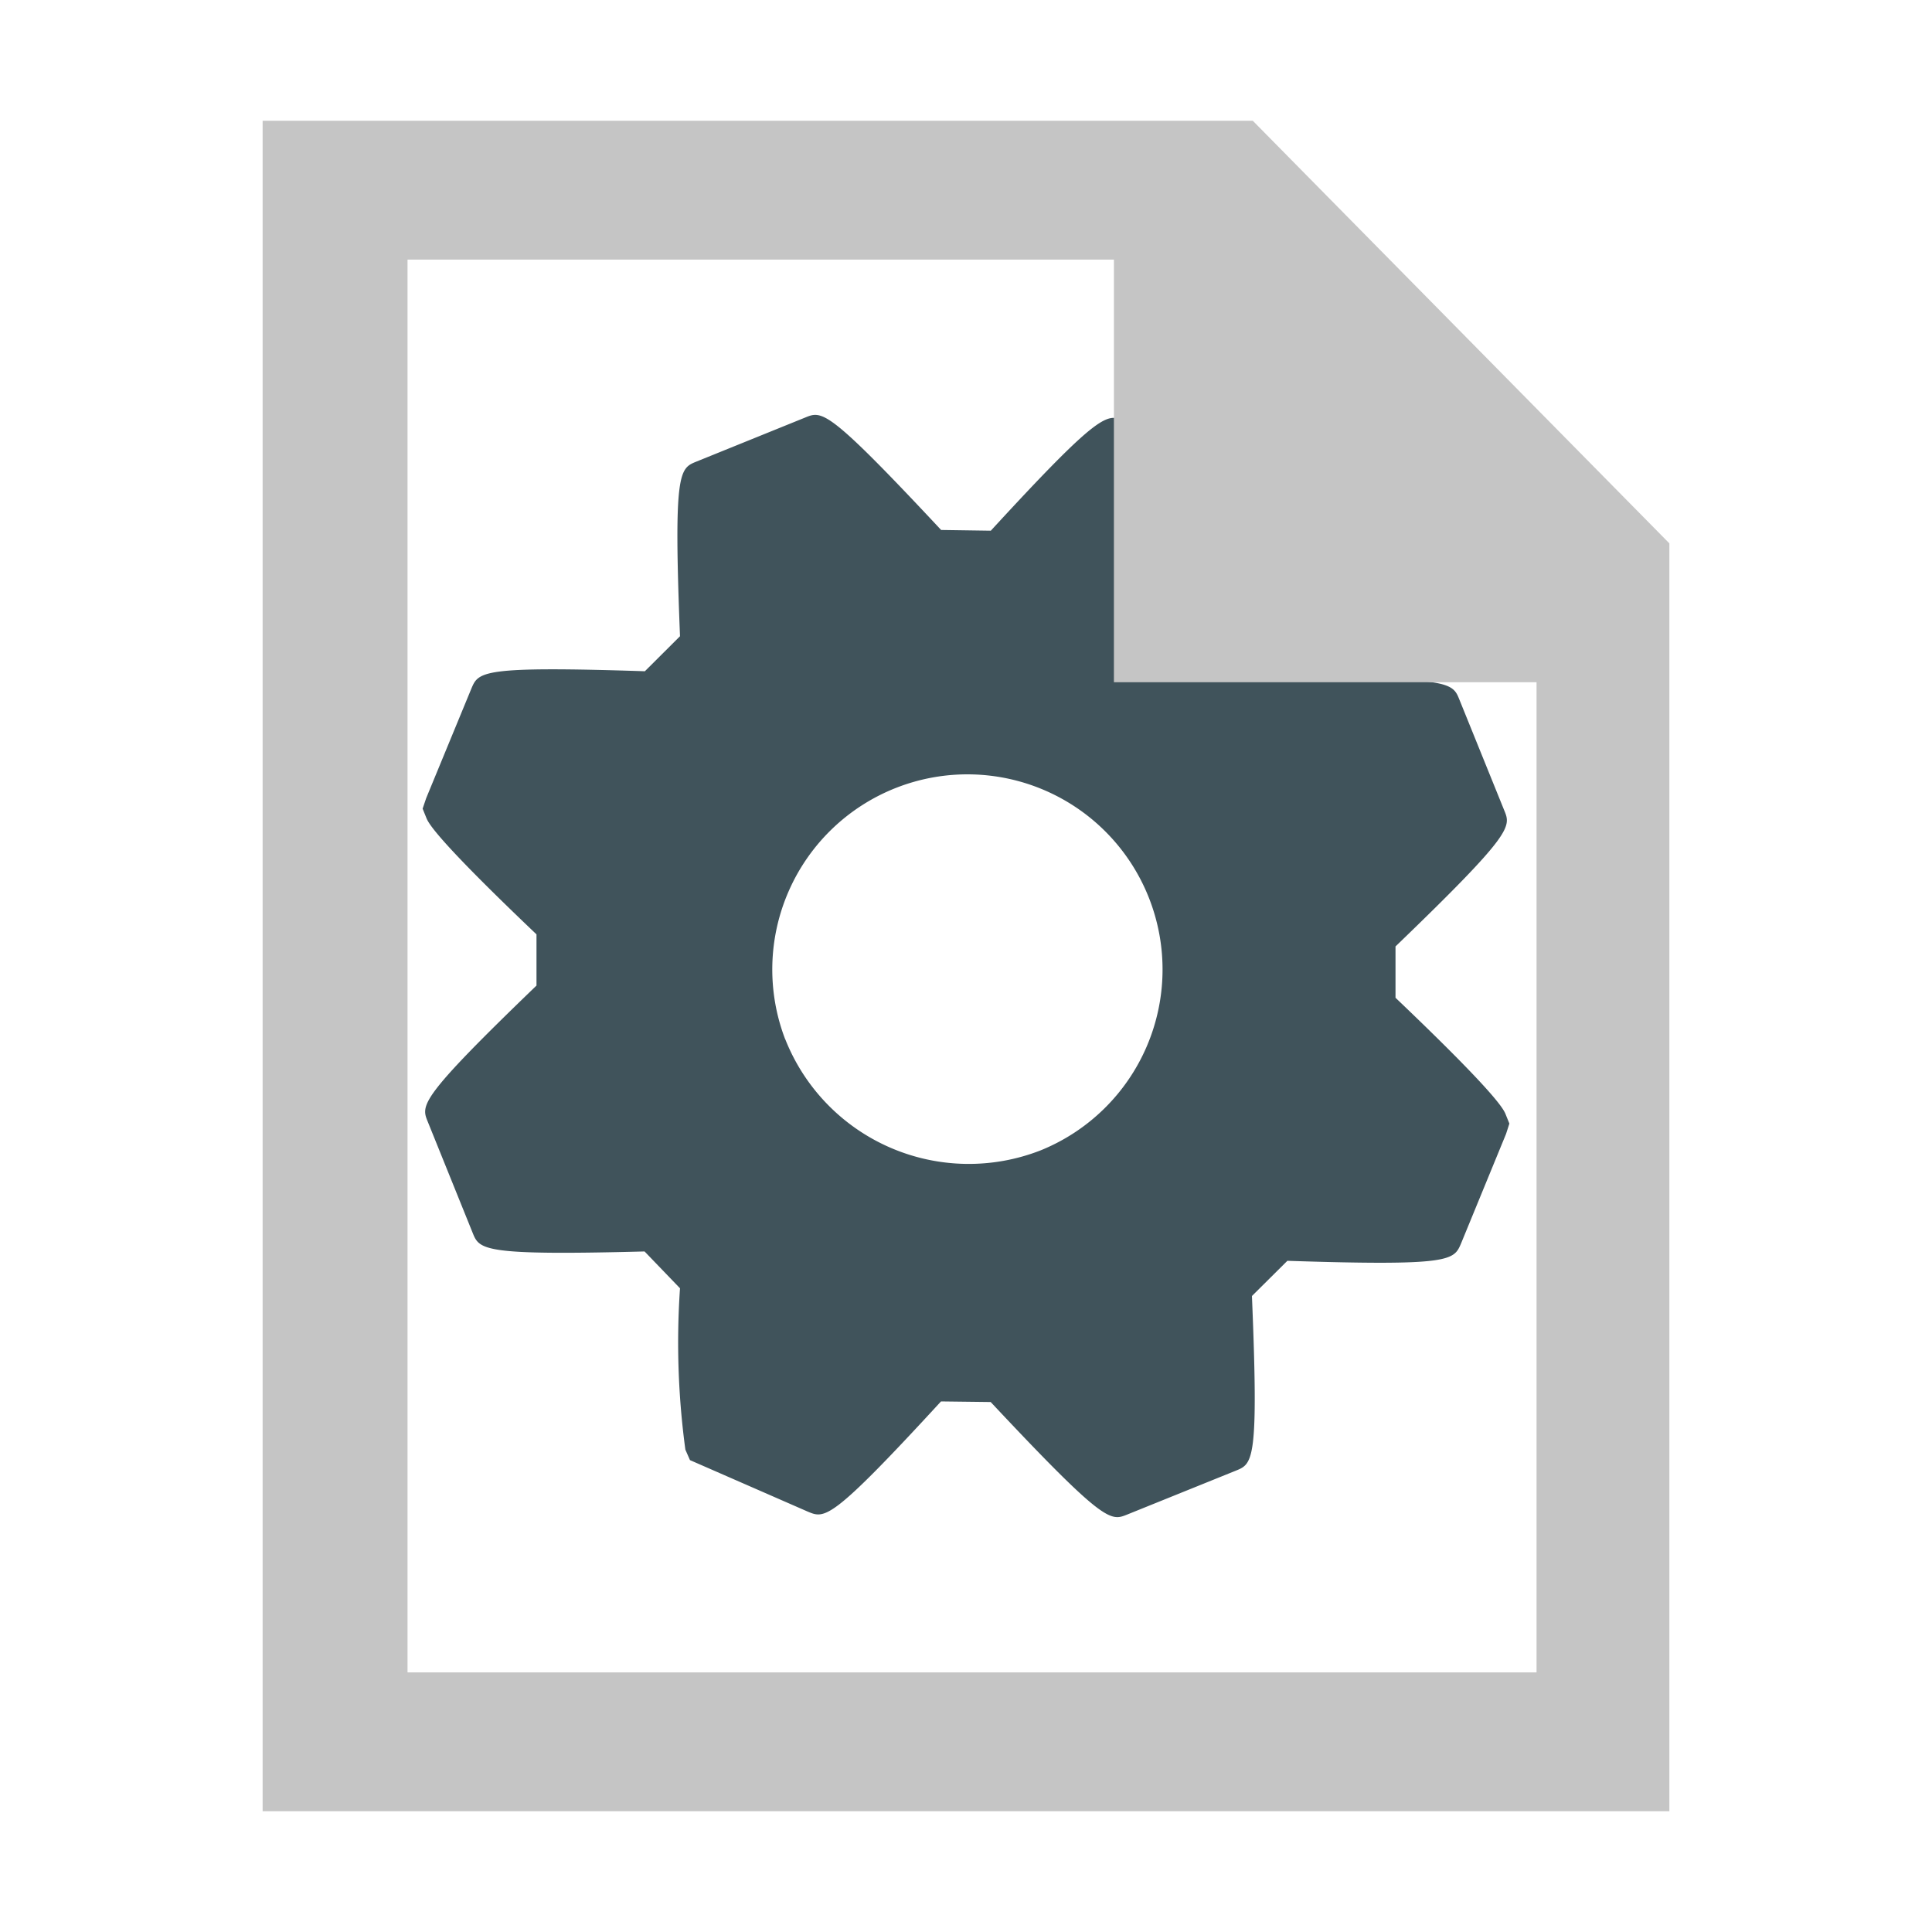 <svg xmlns="http://www.w3.org/2000/svg" viewBox="0 0 32 32"><title>file_type_manifest</title><path d="M20.736,21.466l.587-.583c2.715.089,2.756-.007,2.876-.286l.746-1.816L25,18.61l-.061-.151c-.032-.08-.13-.317-1.825-1.933v-.85c1.956-1.884,1.914-1.981,1.8-2.256l-.743-1.835c-.111-.275-.154-.383-2.849-.309l-.587-.606a13.147,13.147,0,0,0-.092-2.677l-.076-.171-1.939-.848c-.286-.13-.386-.177-2.217,1.816l-.823-.012C13.708,6.766,13.618,6.8,13.336,6.916l-1.8.729c-.282.114-.382.155-.273,2.893l-.582.58c-2.713-.089-2.755.008-2.873.286L7.059,13.22,7,13.394l.061.151c.032.078.126.313,1.825,1.931v.848c-1.956,1.884-1.913,1.981-1.8,2.257l.742,1.837c.113.281.154.381,2.848.31l.587.61a13.2,13.2,0,0,0,.089,2.673l.076.173,1.951.853c.284.119.382.161,2.207-1.825l.823.01c1.887,2.014,1.984,1.975,2.26,1.864l1.8-.727C20.751,24.245,20.85,24.205,20.736,21.466Zm-7.731-4.253a3.232,3.232,0,1,1,4.23,1.841A3.269,3.269,0,0,1,13.006,17.212Z" style="fill:#40535b"/><path d="M20.75,2H4.35V30h23.3V9Zm4.6,25.7H6.75V4.3h11.7v7h7V27.7Z" style="fill:#c5c5c5"/></svg>